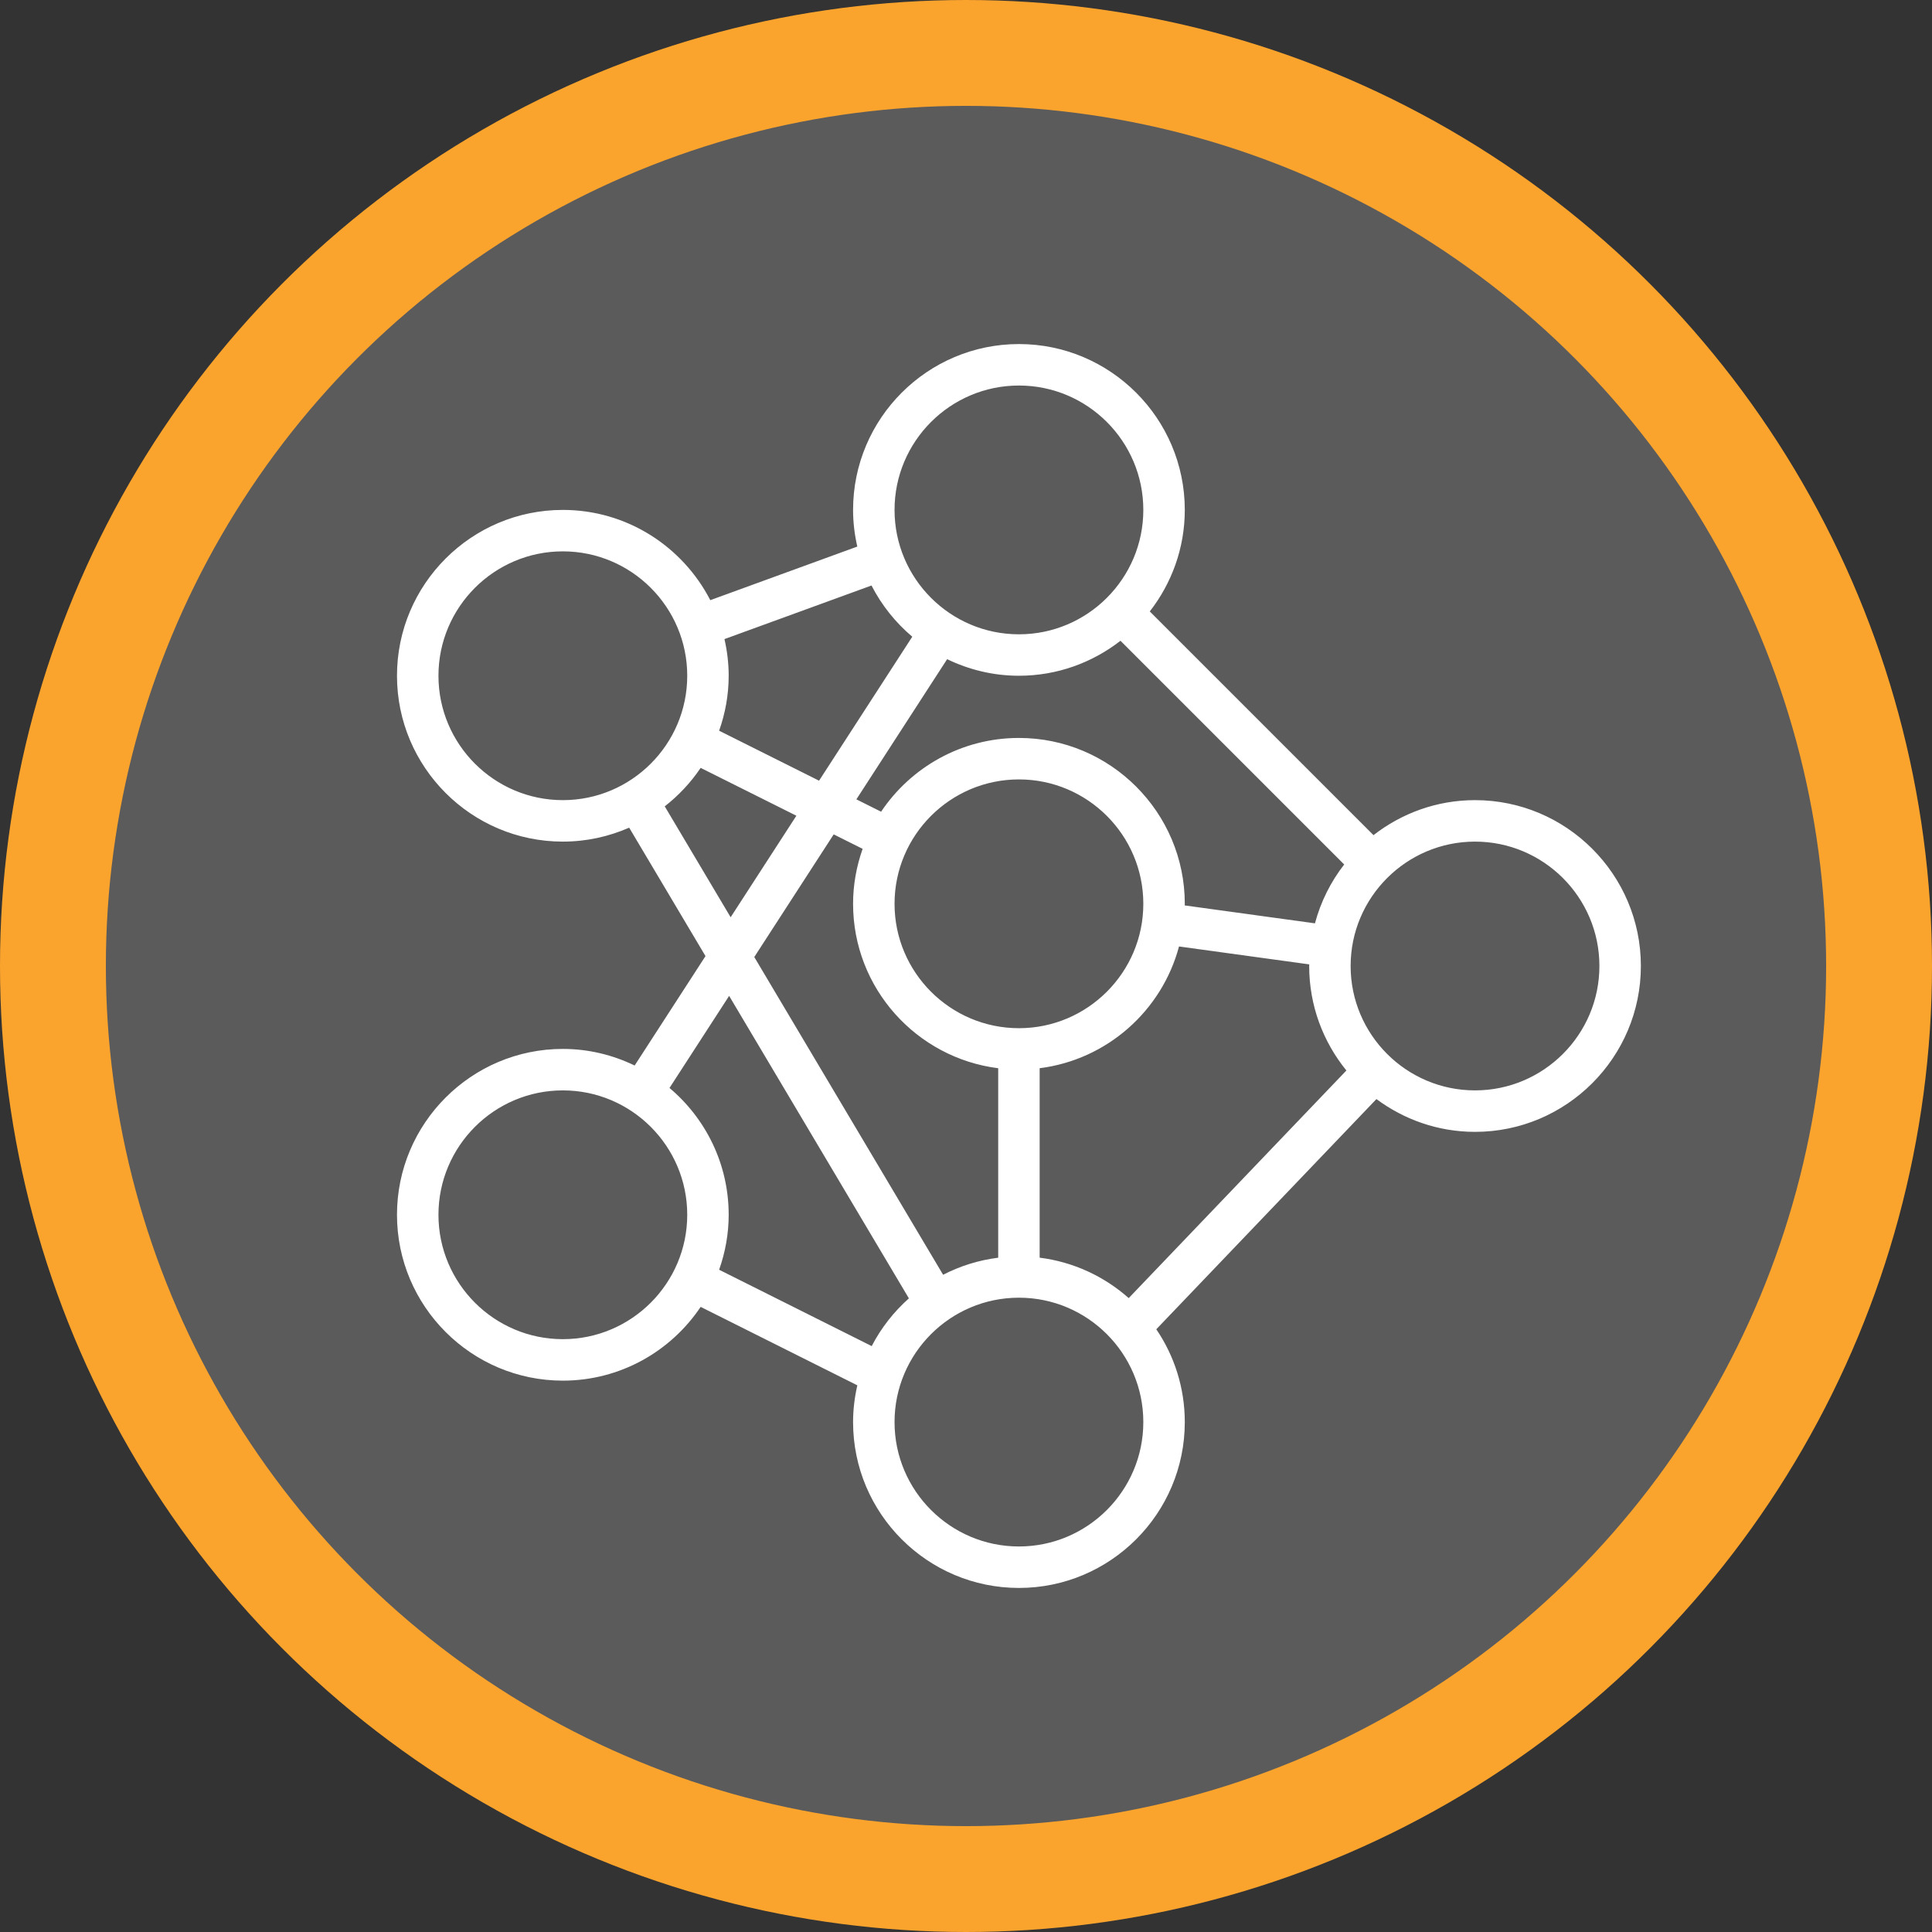 <?xml version="1.0" encoding="UTF-8"?>
<svg width="73px" height="73px" viewBox="0 0 73 73" version="1.1" xmlns="http://www.w3.org/2000/svg" xmlns:xlink="http://www.w3.org/1999/xlink">
    <rect x="0" y="0" width="73" height="73" fill="#333333" stroke="none"/>
    <!-- Generator: Sketch 59.1 (86144) - https://sketch.com -->
    <title>neural</title>
    <desc>Created with Sketch.</desc>
    <g id="Landing-Page" stroke="none" stroke-width="1" fill="none" fill-rule="evenodd">
        <g transform="translate(-120, -2159)" id="Our-Process-Academy">
            <g transform="translate(119, 1550)">
                <g id="Level-3" transform="translate(1, 611)">
                    <g id="neural" transform="translate(2, 0)">
                        <circle id="Oval" stroke="#FBA42D" stroke-width="4" fill="#5B5B5B" cx="34.5" cy="34.5" r="34.5"></circle>
                        <path d="M21.98,38.26 C21.158,37.863 20.24,37.633 19.267,37.633 C15.811,37.633 13,40.445 13,43.9 C13,47.355 15.811,50.167 19.267,50.167 C21.435,50.167 23.349,49.059 24.474,47.38 L30.394,50.344 C30.292,50.791 30.233,51.255 30.233,51.733 C30.233,55.189 33.045,58 36.5,58 C39.955,58 42.767,55.189 42.767,51.733 C42.767,50.435 42.37,49.227 41.69,48.226 L50.008,39.528 C51.051,40.302 52.337,40.767 53.733,40.767 C57.189,40.767 60,37.955 60,34.5 C60,31.045 57.189,28.233 53.733,28.233 C52.287,28.233 50.959,28.73 49.897,29.556 L41.444,21.103 C42.27,20.041 42.767,18.713 42.767,17.267 C42.767,13.811 39.955,11 36.5,11 C33.045,11 30.233,13.811 30.233,17.267 C30.233,17.743 30.291,18.206 30.393,18.652 L24.838,20.677 C23.796,18.655 21.693,17.267 19.267,17.267 C15.811,17.267 13,20.078 13,23.533 C13,26.989 15.811,29.8 19.267,29.8 C20.158,29.8 21.005,29.61 21.773,29.273 L24.657,34.126 L21.98,38.26 Z M19.267,48.6 C16.675,48.6 14.567,46.492 14.567,43.9 C14.567,41.308 16.675,39.2 19.267,39.2 C21.859,39.2 23.967,41.308 23.967,43.9 C23.967,46.492 21.859,48.6 19.267,48.6 Z M25.172,45.977 C25.402,45.326 25.533,44.629 25.533,43.9 C25.533,41.978 24.662,40.258 23.297,39.108 L25.55,35.629 L32.342,47.058 C31.77,47.568 31.292,48.177 30.937,48.862 L25.172,45.977 Z M36.5,23.533 C37.946,23.533 39.275,23.037 40.337,22.211 L48.79,30.664 C48.283,31.316 47.904,32.069 47.685,32.888 L42.764,32.211 C42.764,32.191 42.767,32.17 42.767,32.15 C42.767,28.695 39.955,25.883 36.5,25.883 C34.332,25.883 32.417,26.991 31.292,28.67 L30.358,28.203 L33.787,22.907 C34.609,23.304 35.527,23.533 36.5,23.533 Z M37.283,45.521 L37.283,38.362 C39.829,38.042 41.9,36.192 42.549,33.762 L47.47,34.439 C47.47,34.459 47.467,34.48 47.467,34.5 C47.467,35.996 47.995,37.369 48.873,38.448 L40.648,47.048 C39.726,46.231 38.566,45.682 37.283,45.521 L37.283,45.521 Z M36.5,27.45 C39.092,27.45 41.2,29.558 41.2,32.15 C41.2,34.742 39.092,36.85 36.5,36.85 C33.908,36.85 31.8,34.742 31.8,32.15 C31.8,29.558 33.908,27.45 36.5,27.45 L36.5,27.45 Z M30.594,30.073 C30.365,30.724 30.233,31.422 30.233,32.15 C30.233,35.34 32.63,37.975 35.717,38.363 L35.717,45.522 C34.974,45.615 34.273,45.837 33.635,46.167 L26.5,34.161 L29.501,29.527 L30.594,30.073 Z M36.5,56.433 C33.908,56.433 31.8,54.325 31.8,51.733 C31.8,49.141 33.908,47.033 36.5,47.033 C39.092,47.033 41.2,49.141 41.2,51.733 C41.2,54.325 39.092,56.433 36.5,56.433 Z M53.733,29.8 C56.325,29.8 58.433,31.908 58.433,34.5 C58.433,37.092 56.325,39.2 53.733,39.2 C51.141,39.2 49.033,37.092 49.033,34.5 C49.033,31.908 51.141,29.8 53.733,29.8 Z M36.5,12.567 C39.092,12.567 41.2,14.675 41.2,17.267 C41.2,19.859 39.092,21.967 36.5,21.967 C33.908,21.967 31.8,19.859 31.8,17.267 C31.8,14.675 33.908,12.567 36.5,12.567 Z M30.929,20.123 C31.312,20.867 31.836,21.524 32.47,22.058 L28.948,27.498 L25.172,25.61 C25.402,24.959 25.533,24.262 25.533,23.533 C25.533,23.057 25.475,22.594 25.374,22.148 L30.929,20.123 Z M14.567,23.533 C14.567,20.941 16.675,18.833 19.267,18.833 C21.859,18.833 23.967,20.941 23.967,23.533 C23.967,26.125 21.859,28.233 19.267,28.233 C16.675,28.233 14.567,26.125 14.567,23.533 Z M23.117,28.468 C23.642,28.057 24.102,27.568 24.474,27.014 L28.091,28.822 L25.607,32.658 L23.117,28.468 Z" id="Shape" fill="#FFFFFF" fill-rule="nonzero"></path>
                    </g>
                </g>
            </g>
        </g>
    </g>
</svg>